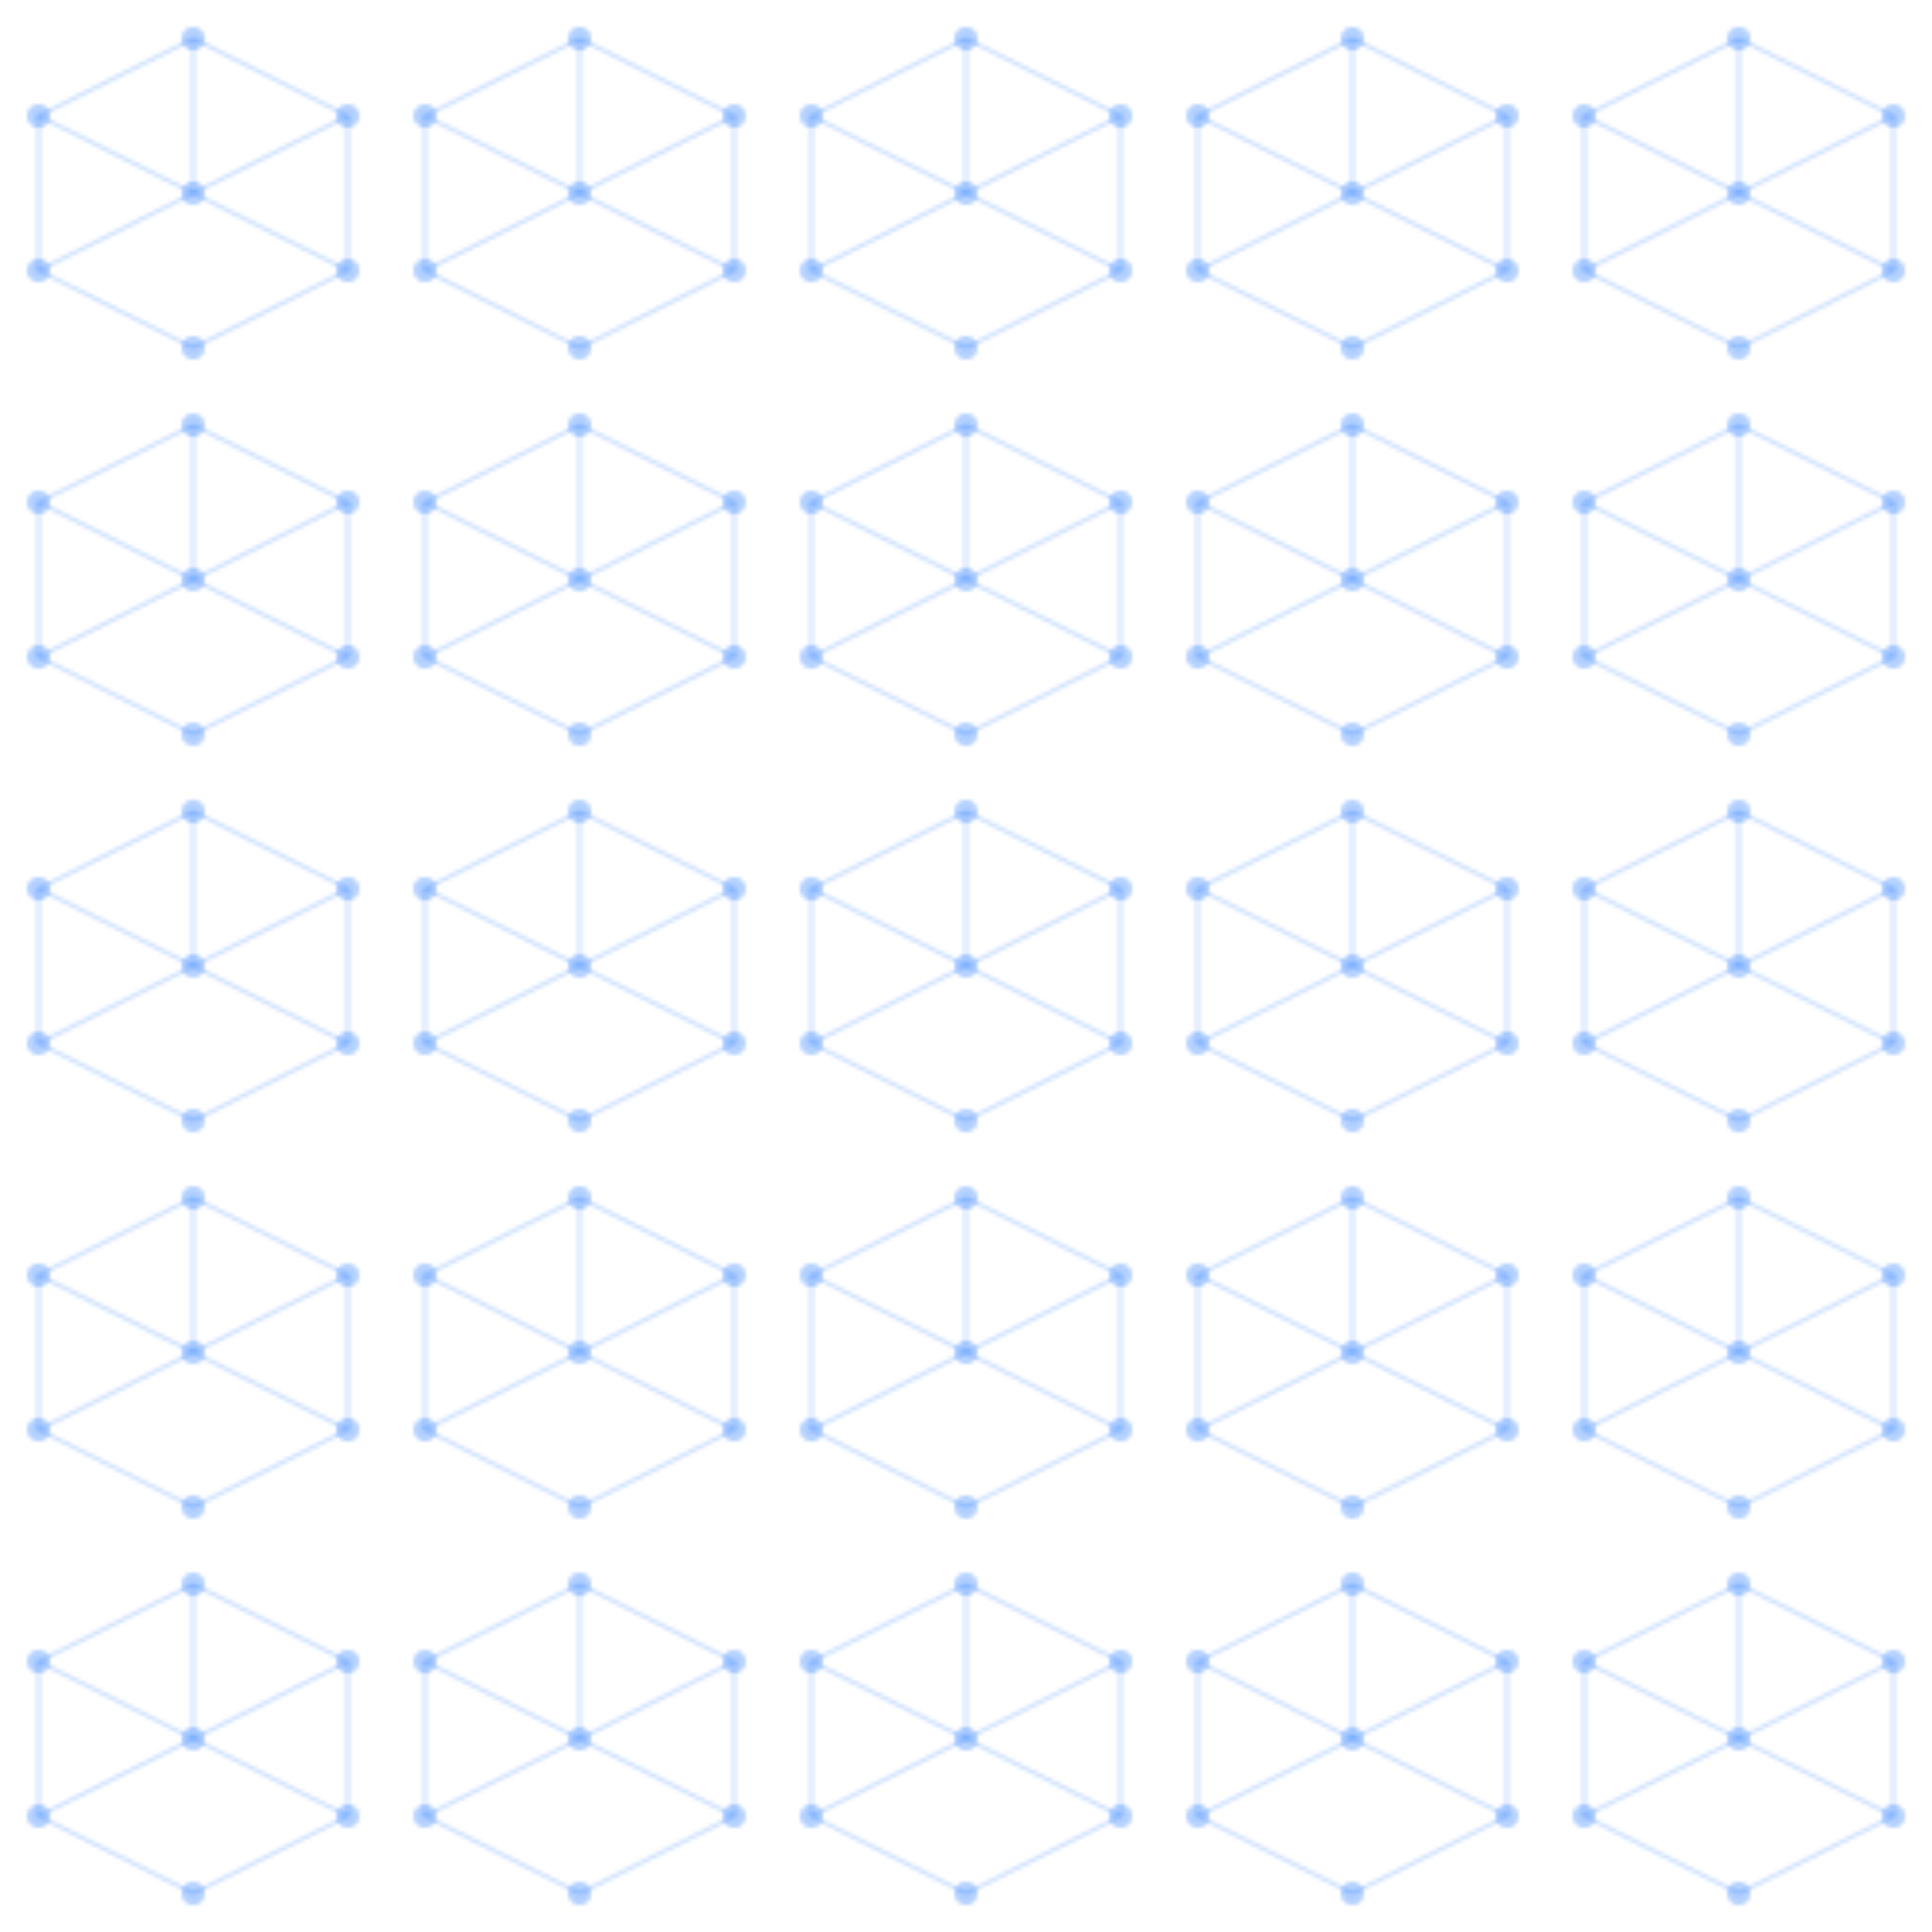<svg width="500" height="500" viewBox="0 0 500 500" xmlns="http://www.w3.org/2000/svg">
  <defs>
    <pattern id="educationPattern" x="0" y="0" width="100" height="100" patternUnits="userSpaceOnUse">
      <path d="M50 10L90 30L50 50L10 30L50 10Z" fill="none" stroke="#0066FF" stroke-width="1" opacity="0.2"/>
      <path d="M50 50L90 70L50 90L10 70L50 50Z" fill="none" stroke="#0066FF" stroke-width="1" opacity="0.2"/>
      <path d="M10 30L10 70" fill="none" stroke="#0066FF" stroke-width="1" opacity="0.2"/>
      <path d="M90 30L90 70" fill="none" stroke="#0066FF" stroke-width="1" opacity="0.2"/>
      <path d="M50 10L50 50" fill="none" stroke="#0066FF" stroke-width="1" opacity="0.2"/>
      <circle cx="50" cy="10" r="3" fill="#0066FF" opacity="0.3"/>
      <circle cx="90" cy="30" r="3" fill="#0066FF" opacity="0.3"/>
      <circle cx="50" cy="50" r="3" fill="#0066FF" opacity="0.3"/>
      <circle cx="10" cy="30" r="3" fill="#0066FF" opacity="0.3"/>
      <circle cx="10" cy="70" r="3" fill="#0066FF" opacity="0.3"/>
      <circle cx="50" cy="90" r="3" fill="#0066FF" opacity="0.3"/>
      <circle cx="90" cy="70" r="3" fill="#0066FF" opacity="0.3"/>
    </pattern>
  </defs>
  <rect width="500" height="500" fill="url(#educationPattern)"/>
</svg>
